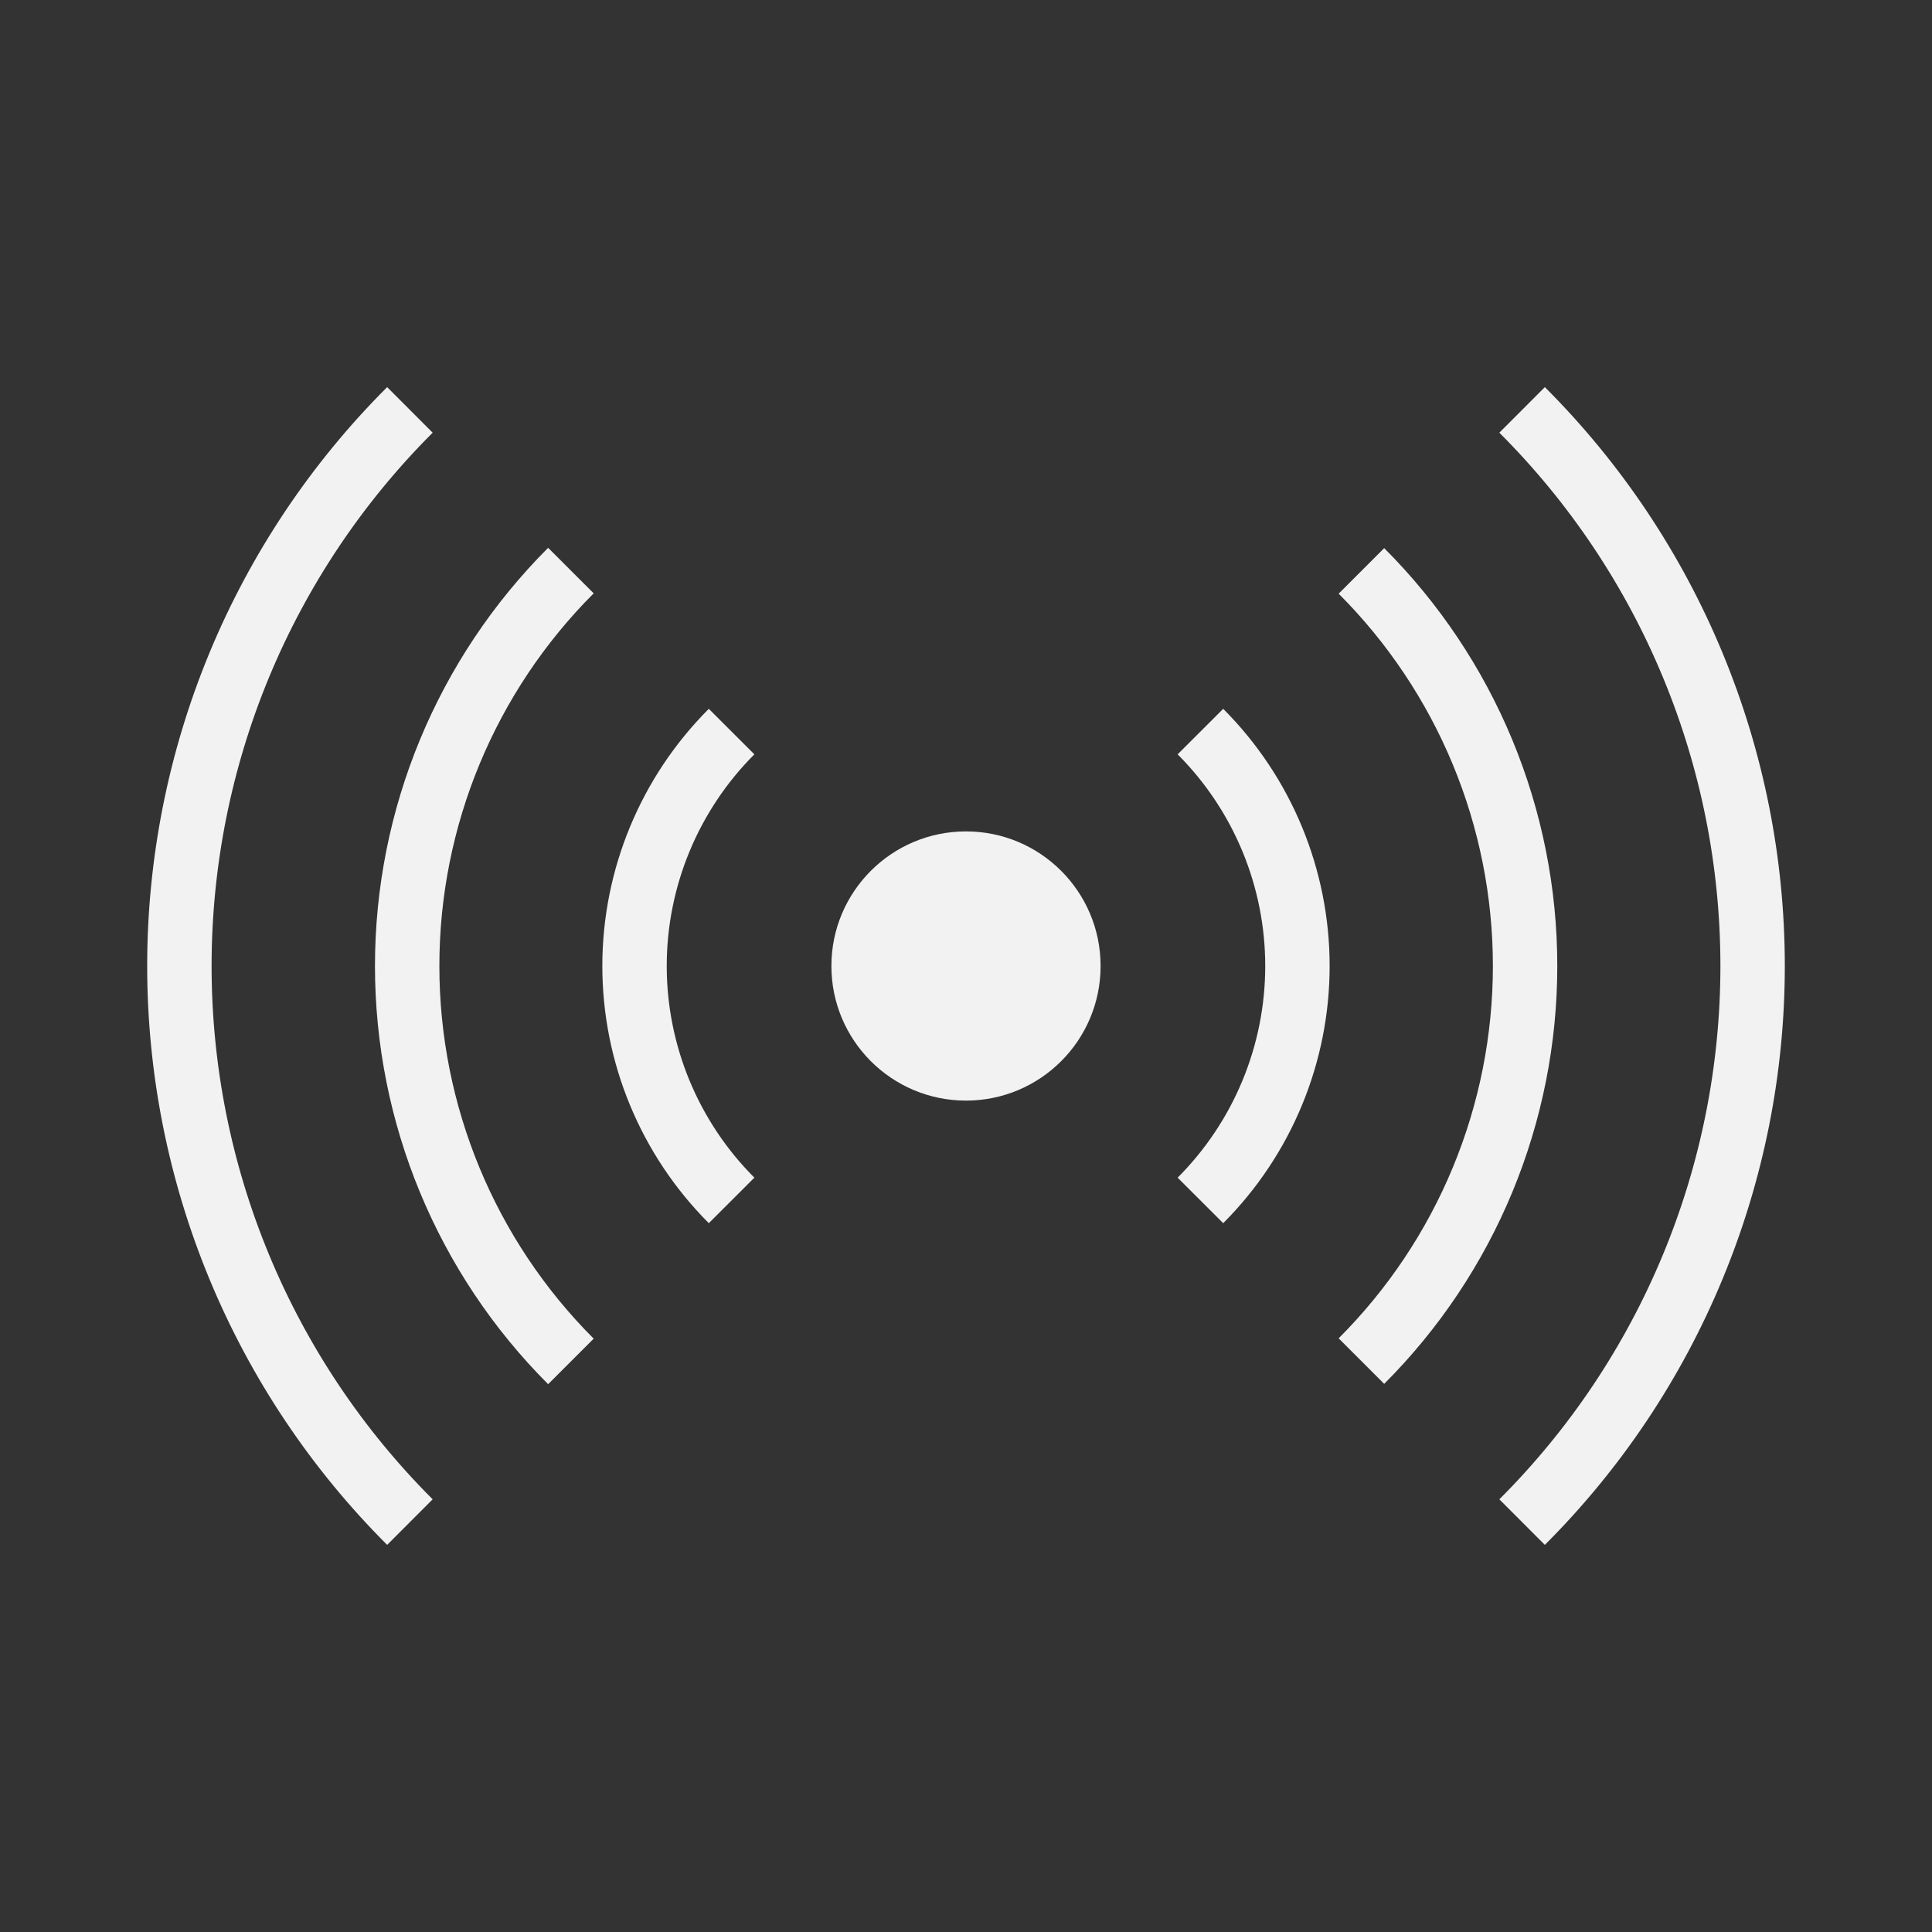<svg width="60" height="60" viewBox="0 0 60 60" fill="none"
  xmlns="http://www.w3.org/2000/svg">
  <rect x="0" y="0" width="60" height="60" fill="#333333" stroke="none"/>
  <path d="M30 34.18C32.308 34.18 34.18 32.309 34.18 30C34.18 27.692 32.308 25.82 30 25.82C27.691 25.82 25.82 27.692 25.82 30C25.82 32.309 27.691 34.18 30 34.18Z" fill="#F2F2F2"/>
  <path d="M12.73 47.27C10.46 45.003 8.66 42.311 7.431 39.347C6.203 36.384 5.571 33.208 5.571 30C5.571 26.792 6.203 23.616 7.431 20.652C8.66 17.689 10.46 14.997 12.73 12.73" stroke="#F2F2F2" stroke-width="2" stroke-miterlimit="10"/>
  <path d="M47.27 12.73C49.54 14.997 51.34 17.689 52.568 20.652C53.797 23.616 54.429 26.792 54.429 30C54.429 33.208 53.797 36.384 52.568 39.347C51.34 42.311 49.54 45.003 47.27 47.27" stroke="#F2F2F2" stroke-width="2" stroke-miterlimit="10"/>
  <path d="M17.73 42.28C14.474 39.023 12.645 34.606 12.645 30C12.645 25.394 14.474 20.977 17.73 17.72" stroke="#F2F2F2" stroke-width="2" stroke-miterlimit="10"/>
  <path d="M42.28 17.73C43.891 19.341 45.17 21.254 46.042 23.359C46.914 25.465 47.363 27.721 47.363 30C47.363 32.279 46.914 34.535 46.042 36.641C45.17 38.746 43.891 40.659 42.28 42.27" stroke="#F2F2F2" stroke-width="2" stroke-miterlimit="10"/>
  <path d="M22.72 37.28C20.791 35.349 19.706 32.73 19.706 30C19.706 27.27 20.791 24.651 22.72 22.72" stroke="#F2F2F2" stroke-width="2" stroke-miterlimit="10"/>
  <path d="M37.28 22.72C39.209 24.651 40.293 27.27 40.293 30C40.293 32.73 39.209 35.349 37.28 37.28" stroke="#F2F2F2" stroke-width="2" stroke-miterlimit="10"/>
</svg>
